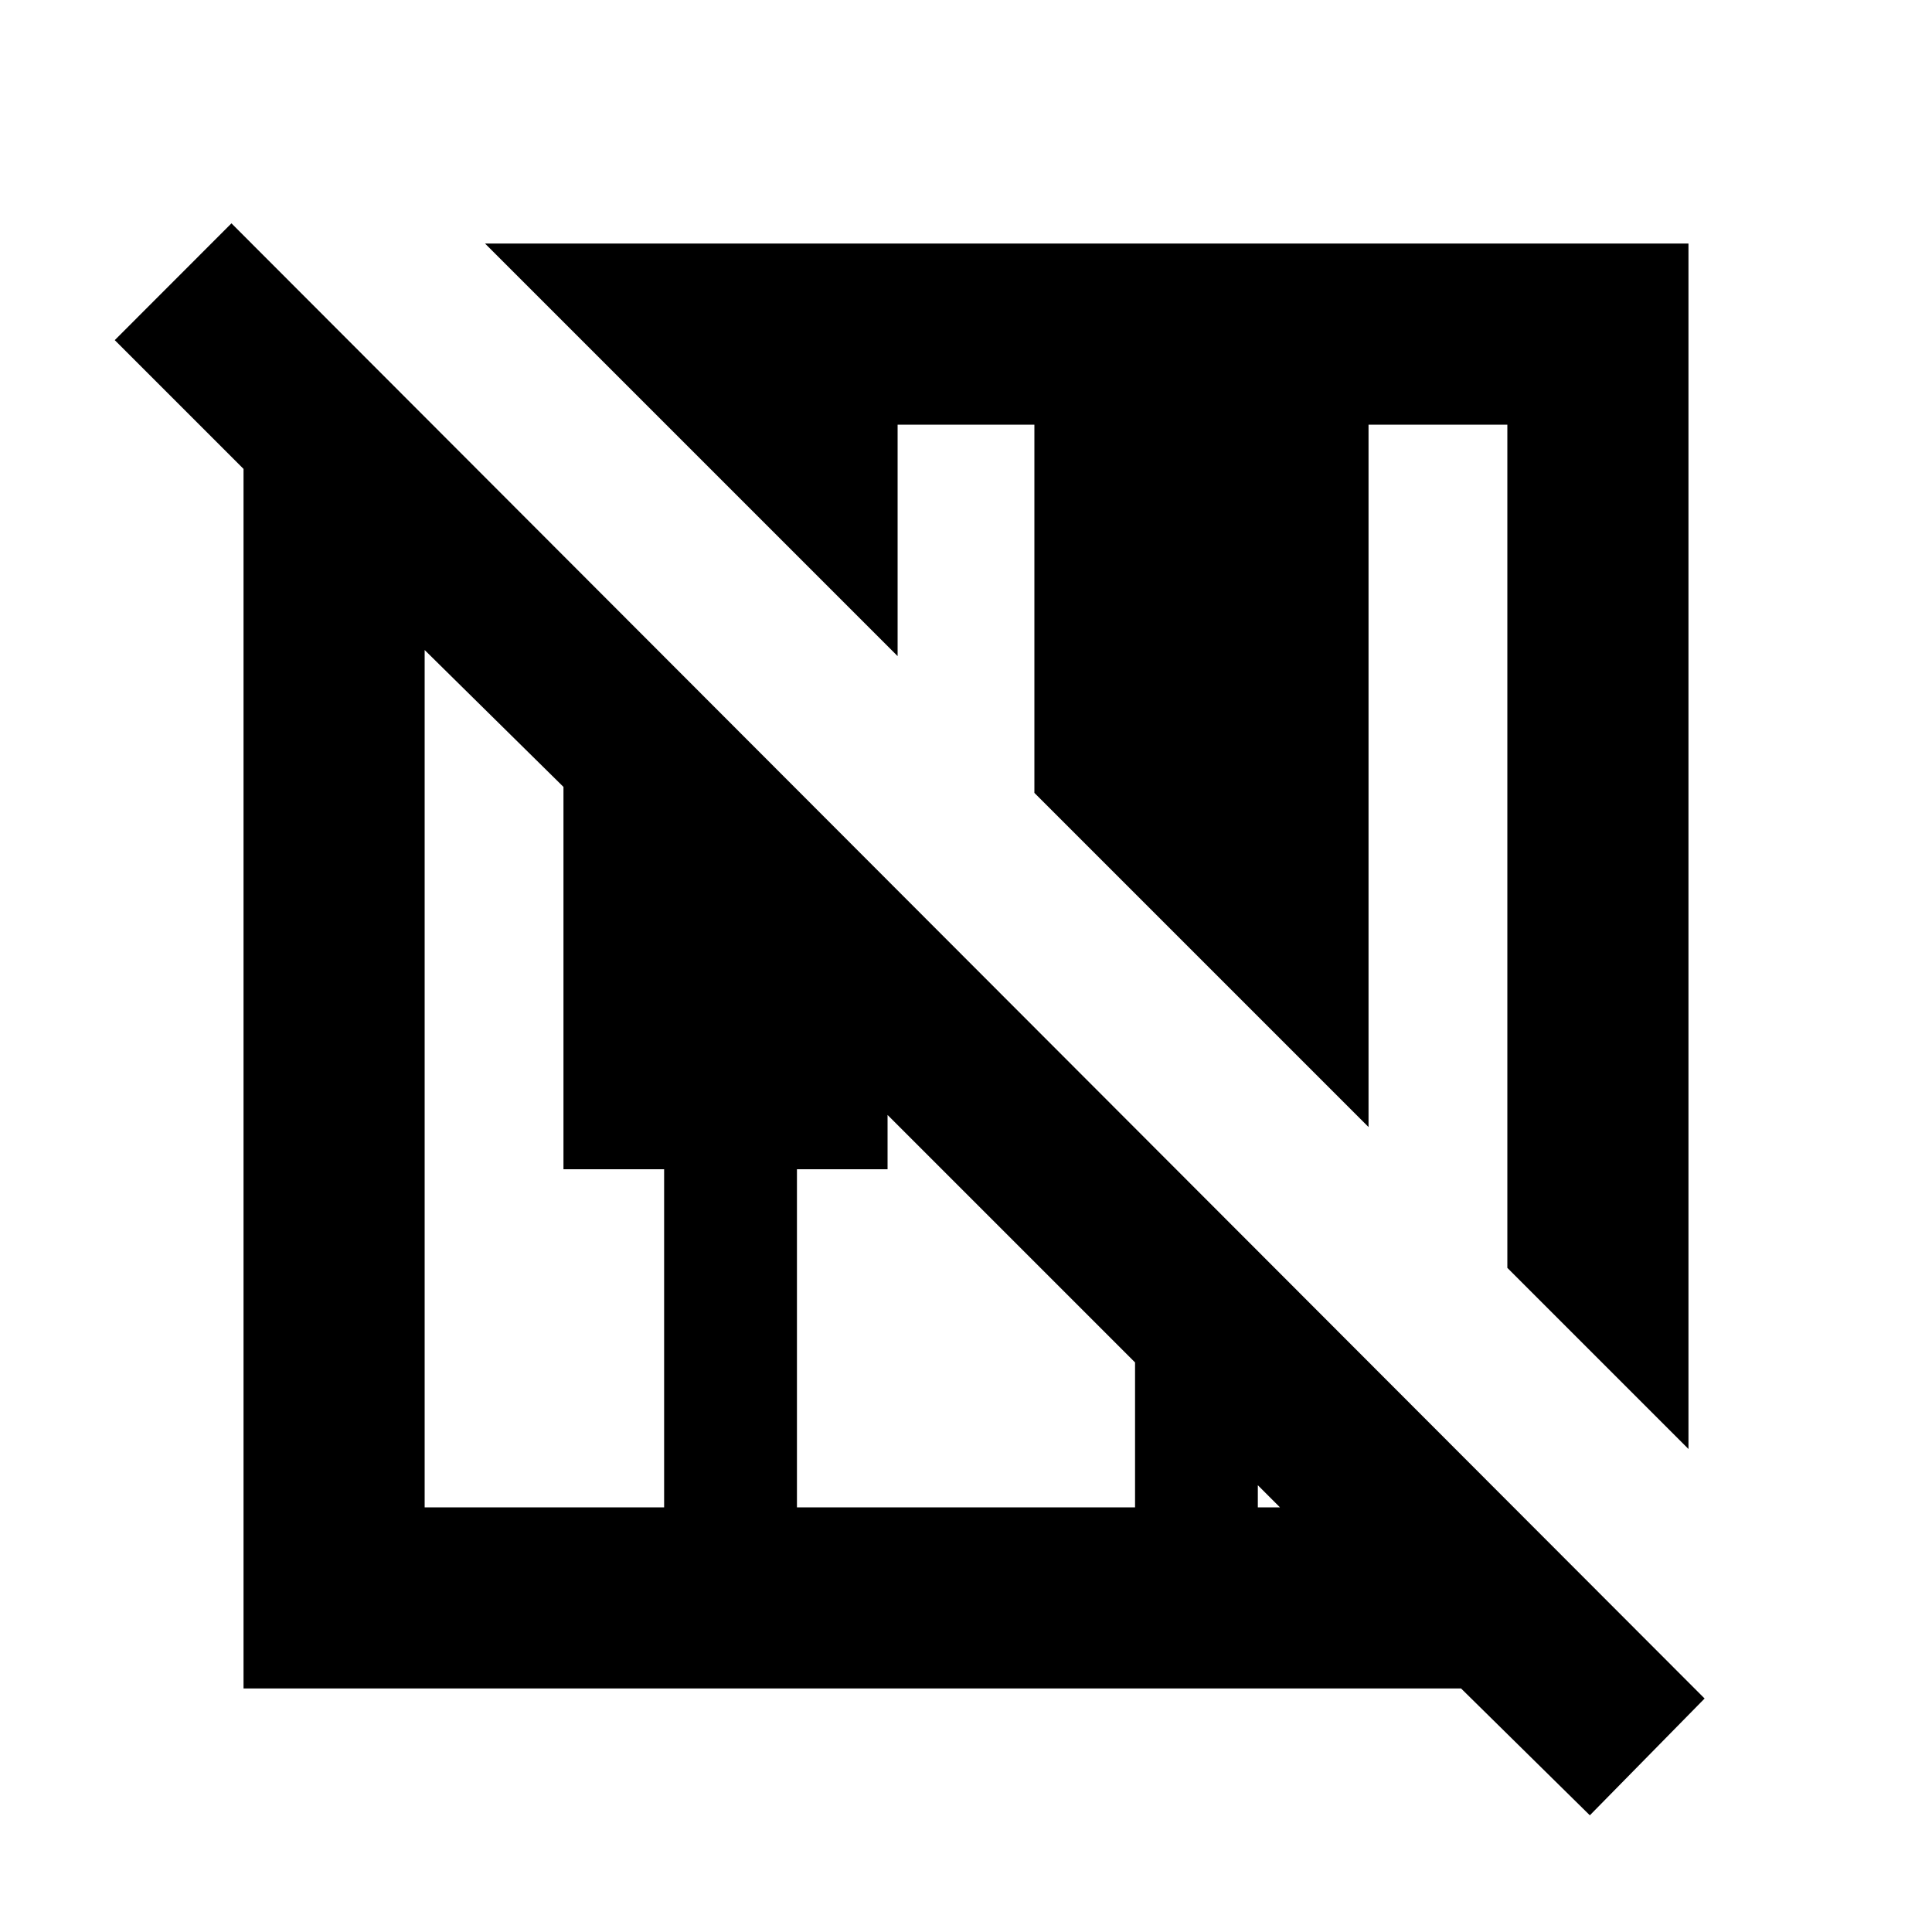 <svg xmlns="http://www.w3.org/2000/svg" height="20" width="20"><path d="m16.458 18.792-1.333-1.313H2.521V4.854L1.188 3.521l1.208-1.209 15.25 15.271ZM17.479 15l-1.875-1.875V4.396h-1.437v7.271l-3.459-3.459V4.396H9.292v2.396L5.021 2.521h12.458Zm-13.083.604h2.479v-3.5H5.833V8.146L4.396 6.729Zm3.854 0h3.5v-1.5l-2.562-2.562v.562H8.25Zm4.771 0h.229l-.229-.229Z"/></svg>